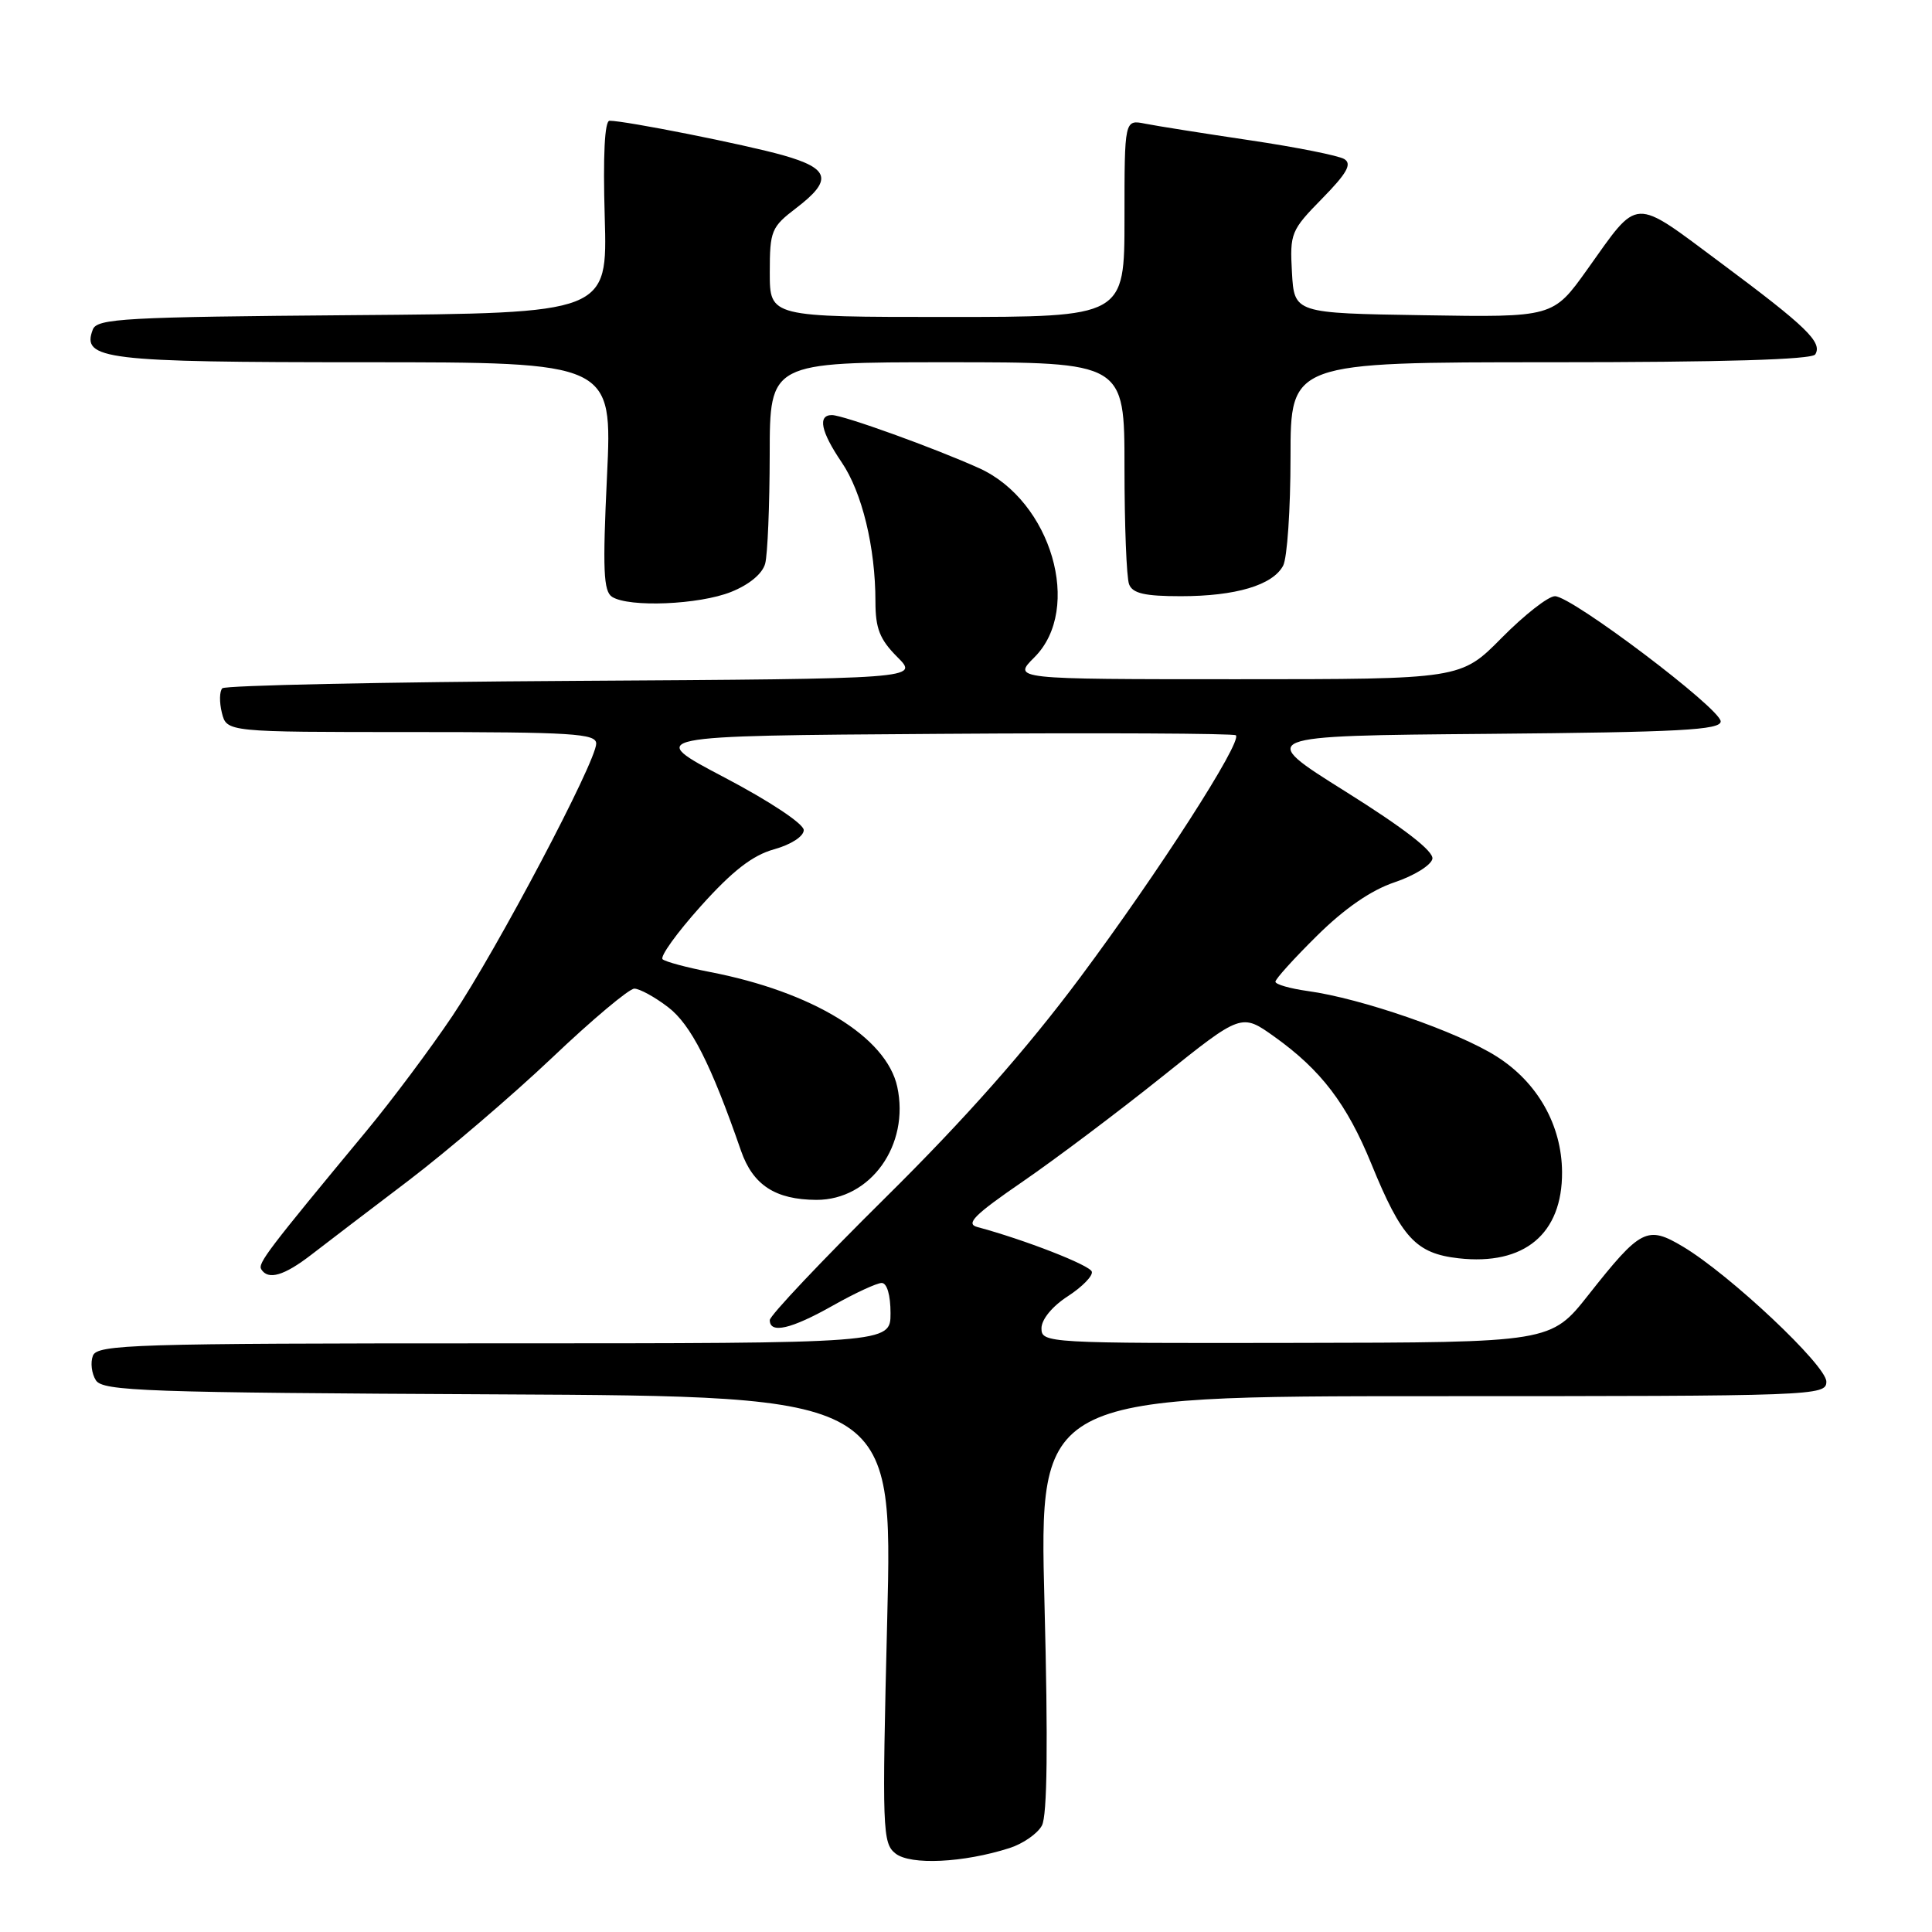<?xml version="1.0" encoding="UTF-8" standalone="no"?>
<!DOCTYPE svg PUBLIC "-//W3C//DTD SVG 1.1//EN" "http://www.w3.org/Graphics/SVG/1.1/DTD/svg11.dtd" >
<svg xmlns="http://www.w3.org/2000/svg" xmlns:xlink="http://www.w3.org/1999/xlink" version="1.1" viewBox="0 0 256 256">
 <g >
 <path fill="currentColor"
d=" M 133.76 244.88 C 135.55 244.31 137.49 242.96 138.06 241.89 C 138.77 240.57 138.88 230.99 138.40 212.47 C 137.69 185.00 137.69 185.00 189.85 185.00 C 240.70 185.00 242.00 184.95 242.00 183.07 C 242.00 180.93 229.23 168.91 223.01 165.19 C 218.26 162.36 217.42 162.79 210.50 171.55 C 205.50 177.89 205.50 177.89 171.75 177.94 C 138.70 178.00 138.00 177.96 138.00 176.01 C 138.00 174.83 139.43 173.09 141.49 171.76 C 143.40 170.52 144.84 169.05 144.67 168.50 C 144.42 167.64 135.74 164.26 129.51 162.59 C 127.91 162.17 129.07 160.99 135.51 156.57 C 139.90 153.55 148.22 147.29 154.00 142.66 C 164.50 134.25 164.50 134.25 168.88 137.38 C 175.04 141.78 178.46 146.27 181.70 154.19 C 185.72 164.04 187.61 166.09 193.27 166.73 C 201.98 167.71 207.03 163.50 206.98 155.30 C 206.94 149.09 203.74 143.42 198.30 139.98 C 193.17 136.72 180.37 132.29 173.30 131.32 C 170.94 130.99 169.00 130.44 169.00 130.08 C 169.00 129.72 171.49 126.97 174.53 123.97 C 178.16 120.38 181.68 117.95 184.78 116.91 C 187.38 116.04 189.63 114.64 189.80 113.80 C 189.99 112.80 186.07 109.76 178.30 104.89 C 166.50 97.50 166.50 97.50 197.25 97.24 C 222.57 97.02 228.00 96.73 228.00 95.59 C 228.00 93.91 208.27 79.00 206.04 79.00 C 205.15 79.00 201.99 81.48 199.00 84.50 C 193.57 90.00 193.57 90.00 163.86 90.00 C 134.15 90.00 134.15 90.00 137.08 87.08 C 143.48 80.67 139.31 66.39 129.77 62.05 C 123.94 59.41 111.73 55.00 110.23 55.00 C 108.31 55.00 108.77 57.20 111.52 61.25 C 114.23 65.23 116.00 72.54 116.00 79.71 C 116.00 83.28 116.57 84.72 118.89 87.05 C 121.79 89.94 121.79 89.94 75.98 90.22 C 50.78 90.37 29.85 90.82 29.46 91.20 C 29.08 91.59 29.05 93.05 29.40 94.45 C 30.04 97.00 30.04 97.00 54.52 97.00 C 75.86 97.00 79.00 97.20 79.00 98.53 C 79.00 100.92 65.86 125.80 59.96 134.60 C 57.04 138.95 51.92 145.80 48.58 149.83 C 35.46 165.66 34.13 167.41 34.62 168.19 C 35.53 169.66 37.65 169.04 41.26 166.25 C 43.21 164.74 49.02 160.31 54.16 156.41 C 59.29 152.50 67.84 145.19 73.15 140.16 C 78.45 135.12 83.36 131.00 84.05 131.00 C 84.74 131.00 86.76 132.10 88.52 133.45 C 91.55 135.76 94.20 140.97 98.19 152.49 C 99.77 157.03 102.74 158.96 108.17 158.99 C 115.36 159.01 120.57 151.72 118.89 144.00 C 117.45 137.40 107.66 131.41 94.00 128.78 C 90.97 128.19 88.18 127.44 87.80 127.11 C 87.41 126.77 89.69 123.60 92.86 120.07 C 97.05 115.40 99.70 113.34 102.56 112.54 C 104.83 111.91 106.50 110.82 106.50 109.99 C 106.50 109.16 101.96 106.15 96.00 103.02 C 85.50 97.50 85.50 97.50 124.40 97.24 C 145.80 97.09 163.51 97.18 163.76 97.43 C 164.63 98.29 153.48 115.62 143.14 129.50 C 135.98 139.10 127.87 148.27 117.35 158.67 C 108.91 167.02 102.00 174.33 102.00 174.92 C 102.00 176.77 104.82 176.12 110.35 173.00 C 113.27 171.35 116.19 170.00 116.83 170.00 C 117.53 170.00 118.00 171.61 118.00 174.00 C 118.00 178.00 118.00 178.00 65.47 178.00 C 17.76 178.00 12.88 178.15 12.31 179.64 C 11.96 180.54 12.14 182.00 12.70 182.89 C 13.61 184.33 19.15 184.53 66.00 184.76 C 118.29 185.02 118.29 185.02 117.56 214.59 C 116.87 242.57 116.93 244.23 118.66 245.60 C 120.65 247.17 127.67 246.83 133.76 244.88 Z  M 96.88 78.43 C 99.28 77.47 101.03 76.02 101.39 74.68 C 101.71 73.48 101.98 66.99 101.99 60.25 C 102.00 48.00 102.00 48.00 125.50 48.00 C 149.00 48.00 149.00 48.00 149.00 61.92 C 149.00 69.57 149.27 76.55 149.61 77.42 C 150.07 78.63 151.69 79.00 156.46 79.00 C 163.74 79.00 168.64 77.54 170.02 74.96 C 170.56 73.95 171.00 67.48 171.00 60.57 C 171.00 48.00 171.00 48.00 205.44 48.00 C 228.29 48.00 240.10 47.65 240.53 46.96 C 241.51 45.36 239.40 43.31 228.05 34.86 C 216.18 26.03 217.26 25.98 210.31 35.72 C 205.79 42.05 205.79 42.05 188.65 41.77 C 171.50 41.50 171.50 41.50 171.19 36.10 C 170.90 30.91 171.06 30.52 175.19 26.31 C 178.48 22.96 179.17 21.72 178.13 21.08 C 177.39 20.62 171.76 19.50 165.64 18.59 C 159.51 17.68 153.26 16.69 151.75 16.39 C 149.00 15.84 149.00 15.84 149.00 28.92 C 149.00 42.00 149.00 42.00 125.50 42.00 C 102.00 42.00 102.00 42.00 102.00 36.12 C 102.00 30.57 102.20 30.09 105.50 27.57 C 110.36 23.86 109.97 22.33 103.75 20.57 C 98.72 19.15 82.88 16.00 80.77 16.00 C 80.12 16.00 79.89 20.58 80.13 28.75 C 80.50 41.50 80.50 41.50 46.71 41.76 C 16.55 42.00 12.86 42.20 12.30 43.66 C 10.77 47.64 13.79 48.00 48.27 48.00 C 81.15 48.00 81.15 48.00 80.43 63.10 C 79.84 75.51 79.96 78.36 81.11 79.09 C 83.36 80.51 92.64 80.13 96.88 78.43 Z "/>
</g>
</svg>
